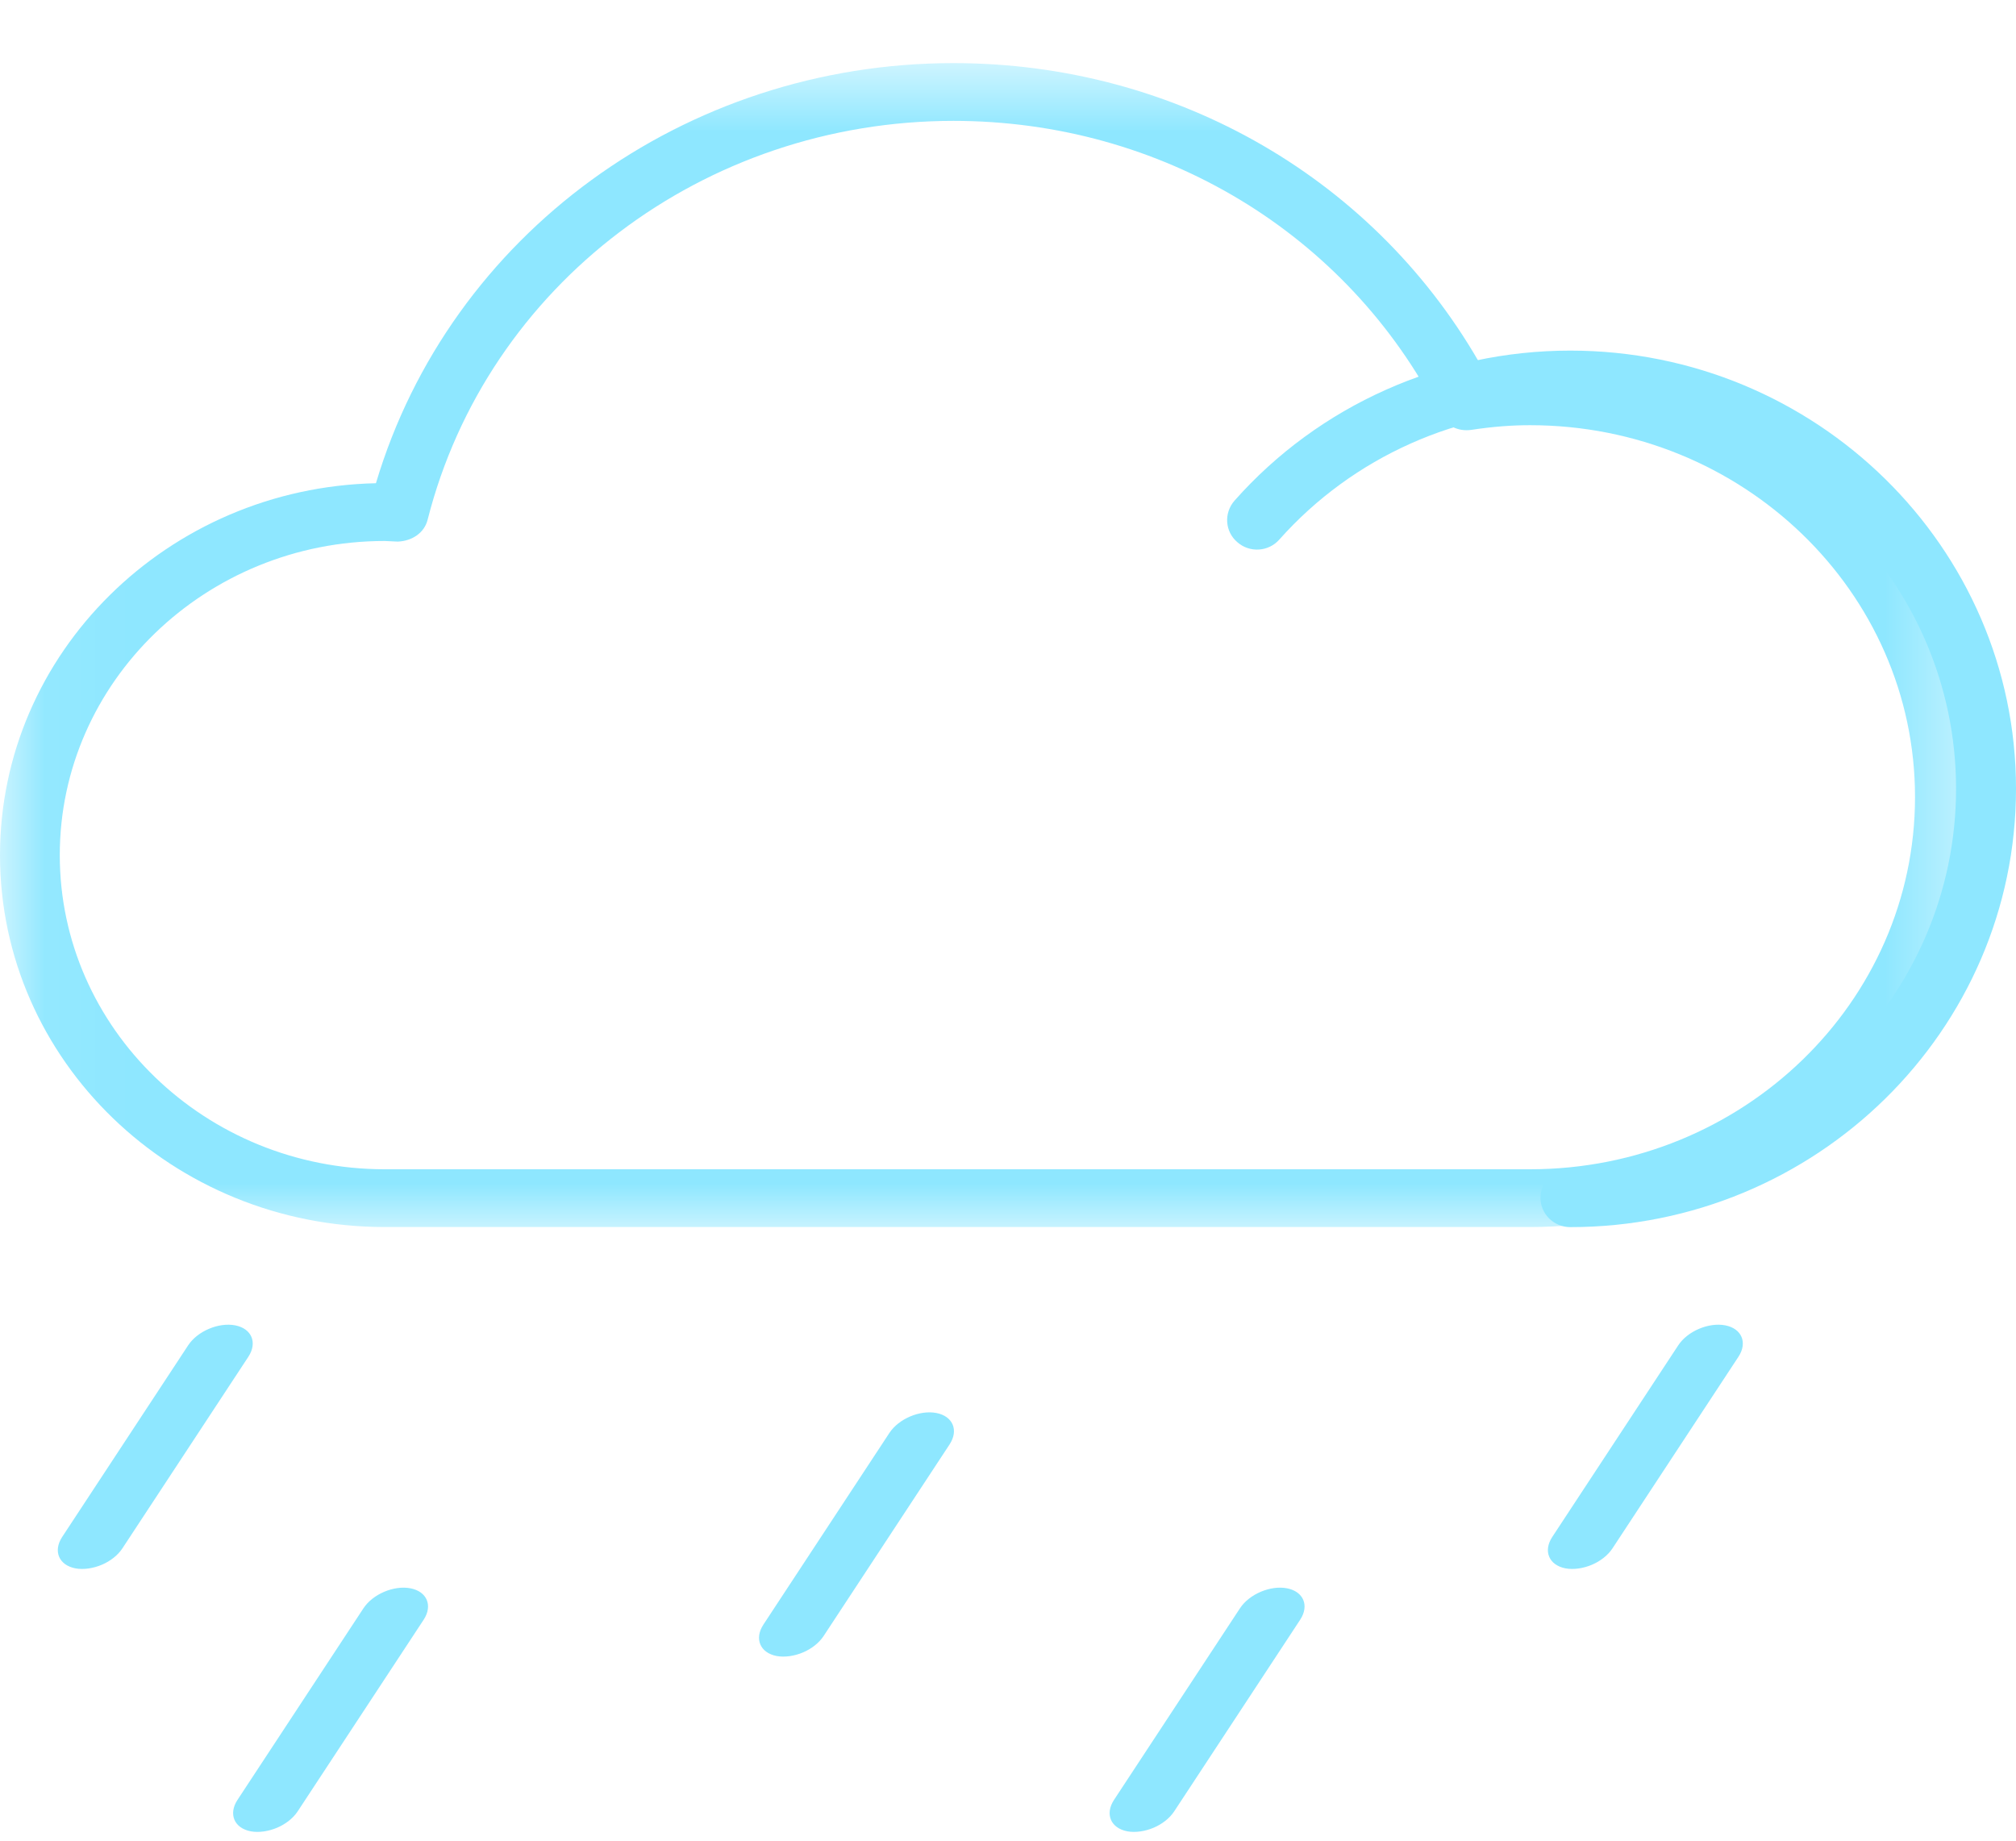 <?xml version="1.0" encoding="UTF-8"?>
<svg width="23px" height="21px" viewBox="0 0 23 21" version="1.1" xmlns="http://www.w3.org/2000/svg" xmlns:xlink="http://www.w3.org/1999/xlink">
    <!-- Generator: Sketch 51.3 (57544) - http://www.bohemiancoding.com/sketch -->
    <title>Group 2</title>
    <desc>Created with Sketch.</desc>
    <defs>
        <polygon id="path-1" points="0.051 0.72 0.051 13.999 22.531 13.999 22.531 0.72"></polygon>
    </defs>
    <g id="Page-1" stroke="none" stroke-width="1" fill="none" fill-rule="evenodd">
        <g id="Artboard-6" transform="translate(-197, -86)">
            <g id="Group-2" transform="translate(197, 86)">
                <g id="Group-3">
                    <mask id="mask-2" fill="white">
                        <use xlink:href="#path-1"></use>
                    </mask>
                    <g id="Clip-2"></g>
                    <path d="M17.456,13.999 L4.389,13.999 C1.969,13.999 0,12.098 0,9.756 C0,7.45 1.913,5.565 4.289,5.513 C5.134,2.679 7.806,0.72 10.878,0.72 C13.427,0.72 15.719,2.055 16.924,4.22 C17.114,4.201 17.287,4.191 17.456,4.191 C20.251,4.191 22.531,6.391 22.531,9.093 C22.531,11.799 20.254,13.999 17.456,13.999 Z M4.389,6.172 C2.346,6.172 0.682,7.781 0.682,9.756 C0.682,11.734 2.346,13.34 4.389,13.34 L17.456,13.34 C19.879,13.34 21.848,11.436 21.848,9.093 C21.848,6.751 19.879,4.851 17.456,4.851 C17.253,4.851 17.037,4.866 16.781,4.905 C16.634,4.925 16.491,4.854 16.425,4.725 C15.373,2.662 13.247,1.379 10.878,1.379 C8.03,1.379 5.56,3.251 4.879,5.928 C4.842,6.079 4.702,6.172 4.539,6.179 L4.389,6.172 Z" id="Fill-1" fill="#8EE7FF" mask="url(#mask-2)"></path>
                </g>
                <path d="M0.685,17.507 C0.58,17.507 0.471,17.48 0.391,17.427 C0.232,17.32 0.232,17.146 0.391,17.039 L2.57,15.587 C2.731,15.48 2.992,15.48 3.152,15.587 C3.311,15.694 3.311,15.868 3.152,15.975 L0.973,17.427 C0.893,17.48 0.788,17.507 0.685,17.507 Z" id="Fill-8" fill="#8EE7FF" transform="translate(1.771, 16.507) rotate(-23) translate(-1.771, -16.507) "></path>
                <path d="M2.685,20.507 C2.58,20.507 2.471,20.48 2.391,20.427 C2.232,20.32 2.232,20.146 2.391,20.039 L4.57,18.587 C4.731,18.48 4.992,18.48 5.152,18.587 C5.311,18.694 5.311,18.868 5.152,18.975 L2.973,20.427 C2.893,20.48 2.788,20.507 2.685,20.507 Z" id="Fill-8-Copy-2" fill="#8EE7FF" transform="translate(3.771, 19.507) rotate(-23) translate(-3.771, -19.507) "></path>
                <path d="M8.685,18.507 C8.58,18.507 8.471,18.48 8.391,18.427 C8.232,18.32 8.232,18.146 8.391,18.039 L10.57,16.587 C10.731,16.48 10.992,16.48 11.152,16.587 C11.311,16.694 11.311,16.868 11.152,16.975 L8.973,18.427 C8.893,18.48 8.788,18.507 8.685,18.507 Z" id="Fill-8-Copy-3" fill="#8EE7FF" transform="translate(9.771, 17.507) rotate(-23) translate(-9.771, -17.507) "></path>
                <path d="M12.685,20.507 C12.58,20.507 12.471,20.48 12.391,20.427 C12.232,20.32 12.232,20.146 12.391,20.039 L14.57,18.587 C14.731,18.48 14.992,18.48 15.152,18.587 C15.311,18.694 15.311,18.868 15.152,18.975 L12.973,20.427 C12.893,20.48 12.788,20.507 12.685,20.507 Z" id="Fill-8-Copy-4" fill="#8EE7FF" transform="translate(13.771, 19.507) rotate(-23) translate(-13.771, -19.507) "></path>
                <path d="M17.685,17.507 C17.58,17.507 17.471,17.48 17.391,17.427 C17.232,17.32 17.232,17.146 17.391,17.039 L19.57,15.587 C19.731,15.48 19.992,15.48 20.152,15.587 C20.311,15.694 20.311,15.868 20.152,15.975 L17.973,17.427 C17.893,17.48 17.788,17.507 17.685,17.507 Z" id="Fill-8-Copy-5" fill="#8EE7FF" transform="translate(18.771, 16.507) rotate(-23) translate(-18.771, -16.507) "></path>
                <path d="M17.915,14 C17.726,14 17.575,13.849 17.575,13.666 C17.575,13.479 17.726,13.327 17.915,13.327 C20.343,13.327 22.316,11.386 22.316,8.998 C22.316,6.614 20.343,4.673 17.915,4.673 C16.642,4.673 15.435,5.213 14.597,6.154 C14.474,6.296 14.258,6.309 14.118,6.187 C13.974,6.066 13.961,5.853 14.084,5.712 C15.048,4.623 16.445,4 17.915,4 C20.719,4 23,6.243 23,8.998 C23,11.757 20.719,14 17.915,14 Z" id="Fill-4" fill="#8EE7FF"></path>
            </g>
        </g>
    </g>
</svg>